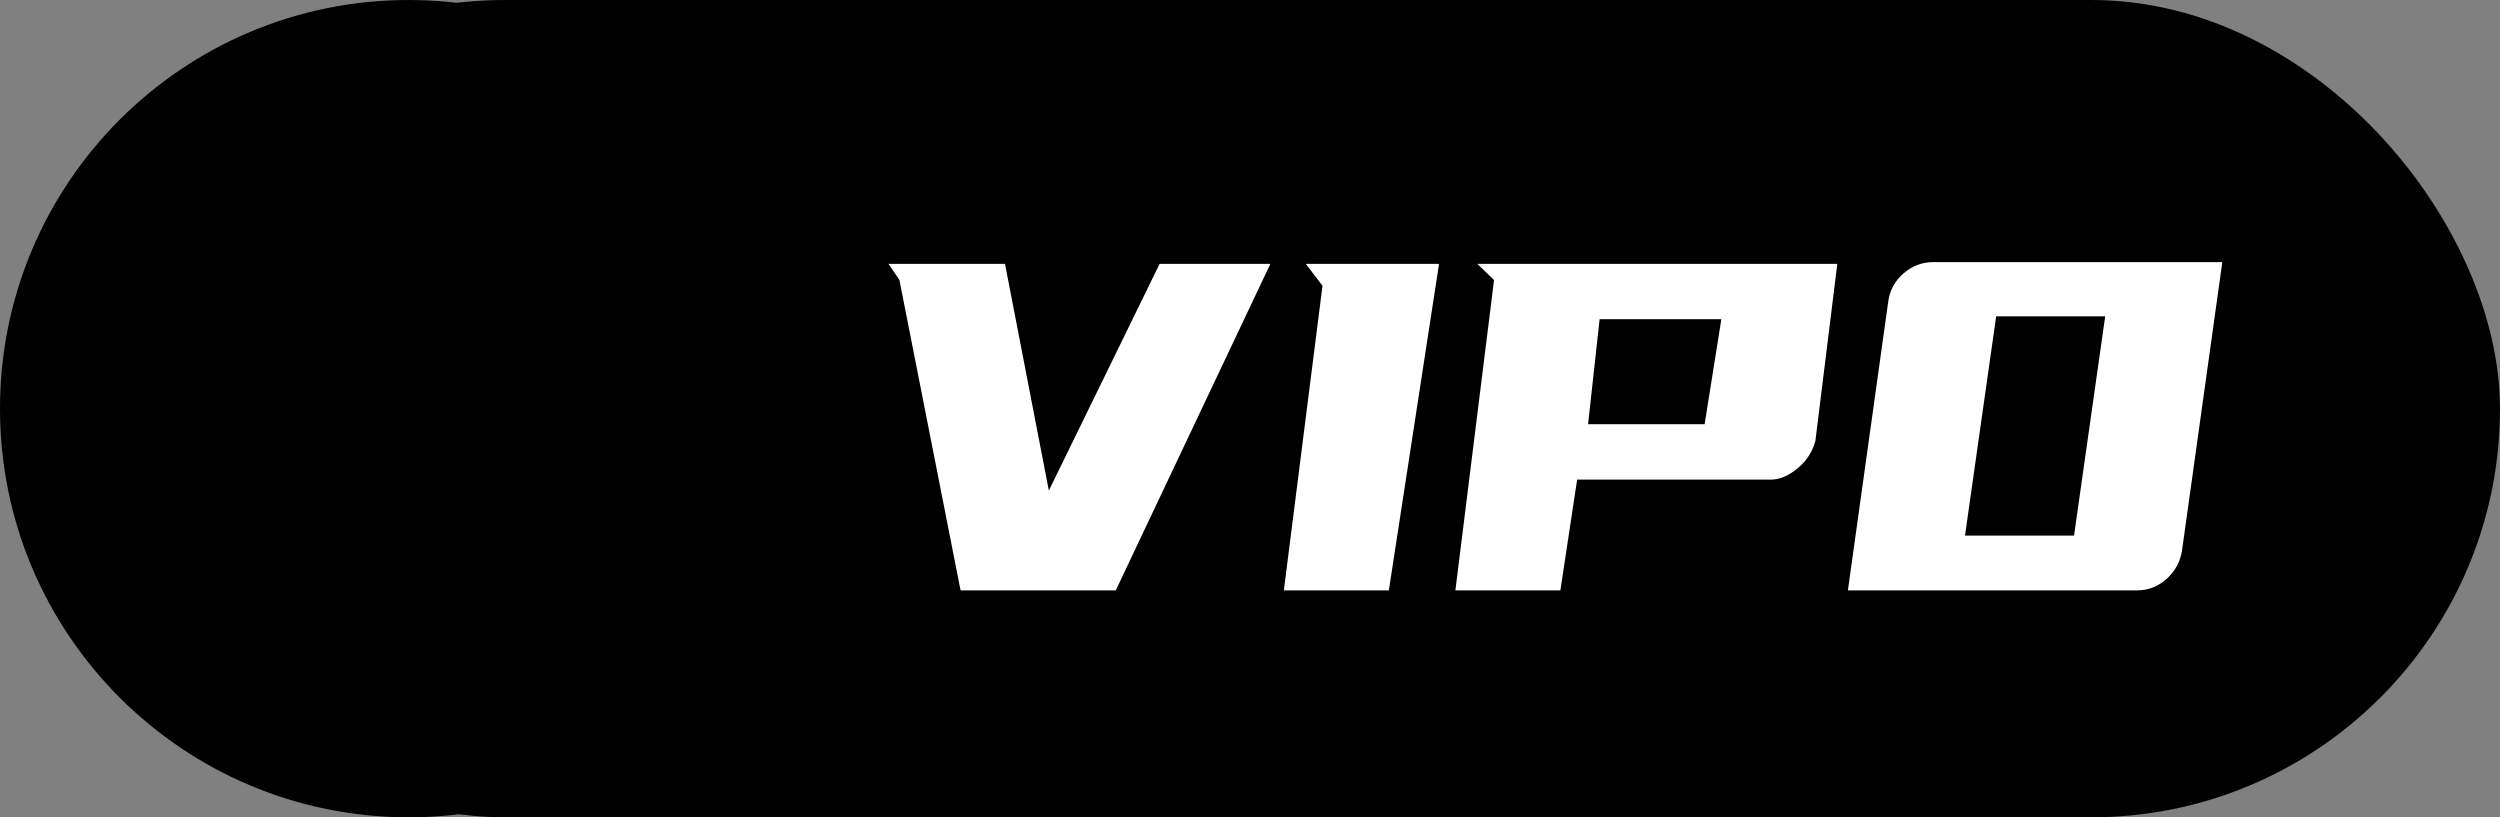 <?xml version="1.0" encoding="UTF-8"?>
<svg width="52px" height="17px" viewBox="0 0 52 17" version="1.1" xmlns="http://www.w3.org/2000/svg"
     xmlns:xlink="http://www.w3.org/1999/xlink">
    <rect x="0" y="0" width="52" height="17" fill="#808080" stroke="none"/>
    <title>编组 10备份 3</title>
    <g id="会员中心" stroke="none" stroke-width="1" fill-rule="evenodd">
        <g id="画板" transform="translate(-547, -120)">
            <g id="编组-10备份-3" transform="translate(547, 120)">
                <rect id="矩形" x="2" y="0" width="50" height="17" rx="8.5"></rect>
                <path d="M23.208,12.28 L26.424,5.488 L24.12,5.488 L21.816,10.204 L20.904,5.488 L18.48,5.488 L18.708,5.824 L19.98,12.28 L23.208,12.28 Z M28.888,12.28 L29.932,5.488 L27.16,5.488 L27.508,5.944 L26.704,12.28 L28.888,12.28 Z M32.456,12.28 L32.804,9.976 L36.836,9.976 C37.012,9.976 37.194,9.9 37.382,9.748 C37.57,9.596 37.696,9.404 37.76,9.172 L37.76,9.172 L38.216,5.488 L30.728,5.488 L31.076,5.824 L30.272,12.28 L32.456,12.28 Z M35.456,8.824 L33.032,8.824 L33.272,6.64 L35.804,6.64 L35.456,8.824 Z M44.448,12.28 C44.68,12.28 44.884,12.202 45.06,12.046 C45.236,11.89 45.344,11.696 45.384,11.464 L45.384,11.464 L46.224,5.452 L40.212,5.452 C39.98,5.452 39.774,5.53 39.594,5.686 C39.414,5.842 39.308,6.036 39.276,6.268 L39.276,6.268 L38.436,12.28 L44.448,12.28 Z M43.14,11.14 L40.872,11.14 L41.52,6.58 L43.788,6.58 L43.14,11.14 Z"
                      id="VIP0" fill="#FFFFFF" fill-rule="nonzero"></path>
                <g id="177会员、vip" class="v-circle" fill-rule="nonzero">
                    <path d="M8.5,0 C3.806,0 0,3.806 0,8.5 C0,13.194 3.806,17 8.5,17 C13.194,17 17,13.194 17,8.5 C17,3.806 13.194,0 8.5,0 Z M7.455,12.71 L5.637,12.71 L5.637,6.035 L5.03,6.035 L5.03,5.43 L7.453,5.43 L7.453,8.938 L10.456,5.426 L13.486,5.43 L7.455,12.71 Z"
                          id="形状"></path>
                </g>
            </g>
        </g>
    </g>
</svg>
